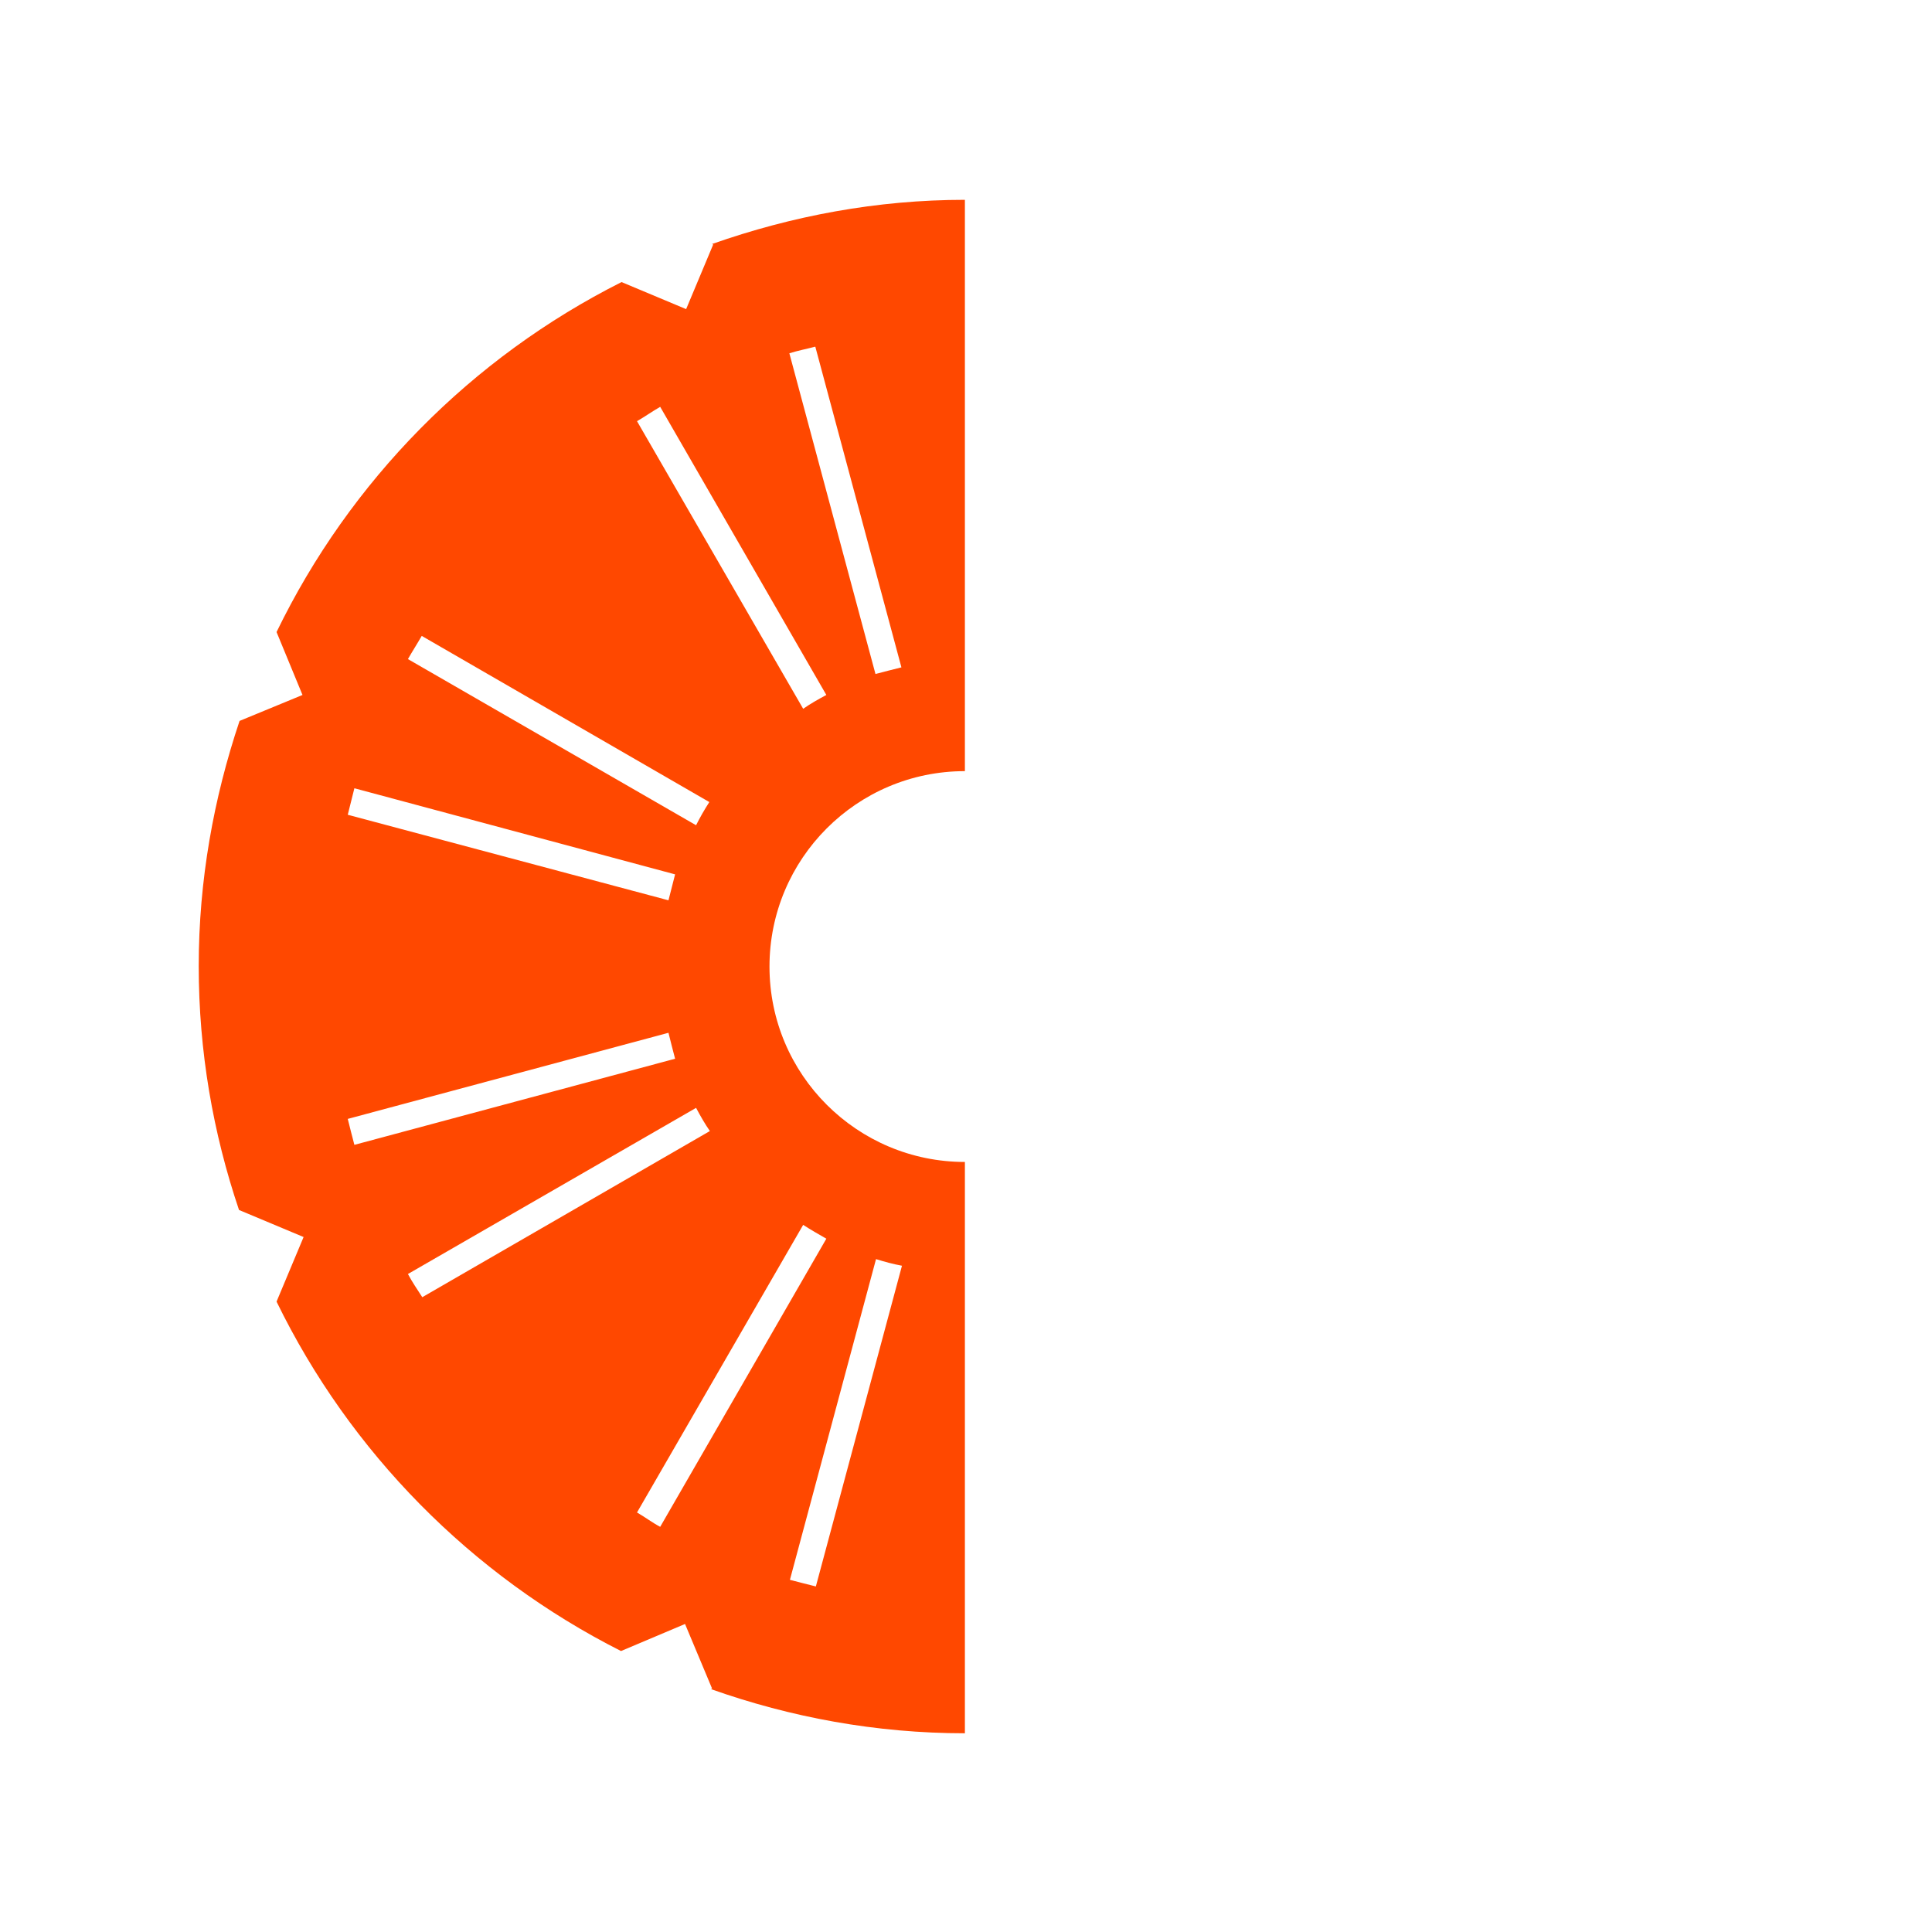 <?xml version="1.0" encoding="UTF-8" standalone="no"?><!-- Generator: Gravit.io --><svg xmlns="http://www.w3.org/2000/svg" xmlns:xlink="http://www.w3.org/1999/xlink" style="isolation:isolate" viewBox="0 0 350 350" width="350pt" height="350pt"><defs><clipPath id="_clipPath_je1Ha7KML04oNSfx9Cr2ZlU0wo270Dz7"><rect width="350" height="350"/></clipPath></defs><g clip-path="url(#_clipPath_je1Ha7KML04oNSfx9Cr2ZlU0wo270Dz7)"><path d=" M 129 44.2 L 129.2 44.3 L 124.3 56 L 112.6 51.1 C 85.4 64.8 63.4 87.1 50.1 114.5 L 54.8 125.9 L 43.4 130.6 C 38.7 144.6 36 159.5 36 175 C 36 190.5 38.6 205.3 43.3 219.2 L 43.3 219.2 L 55 224.1 L 50.1 235.8 L 50.1 235.8 C 63.4 263.1 85.4 285.4 112.5 299.1 L 124.1 294.2 L 129 305.9 L 128.8 306 C 143.2 311.1 158.7 314 174.8 314 L 174.8 210.5 C 155.3 210.5 139.4 194.7 139.4 175.1 C 139.4 155.6 155.2 139.7 174.8 139.7 L 174.8 36.2 C 158.9 36.2 143.5 39.1 129 44.2 L 129 44.2 Z  M 63 202.7 L 121.1 187.1 C 121.5 188.7 121.9 190.3 122.3 191.8 L 64.2 207.4 C 63.8 205.9 63.4 204.3 63 202.7 Z  M 73.9 230.8 L 126.1 200.7 C 126.9 202.2 127.7 203.6 128.6 204.9 L 76.5 235 C 75.6 233.6 74.7 232.3 73.9 230.8 Z  M 115.4 274 L 145.5 221.9 C 146.9 222.8 148.3 223.6 149.7 224.4 L 119.6 276.6 C 118.1 275.8 116.8 274.8 115.4 274 L 115.4 274 Z  M 147.8 287.4 C 146.2 287 144.6 286.6 143.1 286.2 L 158.7 228.1 C 160.3 228.6 161.8 229 163.4 229.3 L 147.8 287.4 Z  M 121.1 163.1 L 63 147.6 C 63.4 146 63.8 144.4 64.2 142.8 L 122.3 158.4 C 121.9 160 121.5 161.5 121.1 163.1 Z  M 126.1 149.5 L 73.9 119.4 C 74.7 118 75.6 116.6 76.4 115.2 L 128.5 145.3 C 127.6 146.7 126.8 148.1 126.1 149.5 Z  M 149.7 125.9 C 148.2 126.7 146.8 127.5 145.5 128.4 L 115.4 76.3 C 116.8 75.5 118.2 74.5 119.6 73.7 L 149.7 125.9 Z  M 163.3 120.9 C 161.7 121.3 160.1 121.7 158.6 122.1 L 143 64 C 144.6 63.5 146.2 63.2 147.7 62.8 L 163.3 120.9 Z " fill="rgb(255,72,0)"/></g></svg>